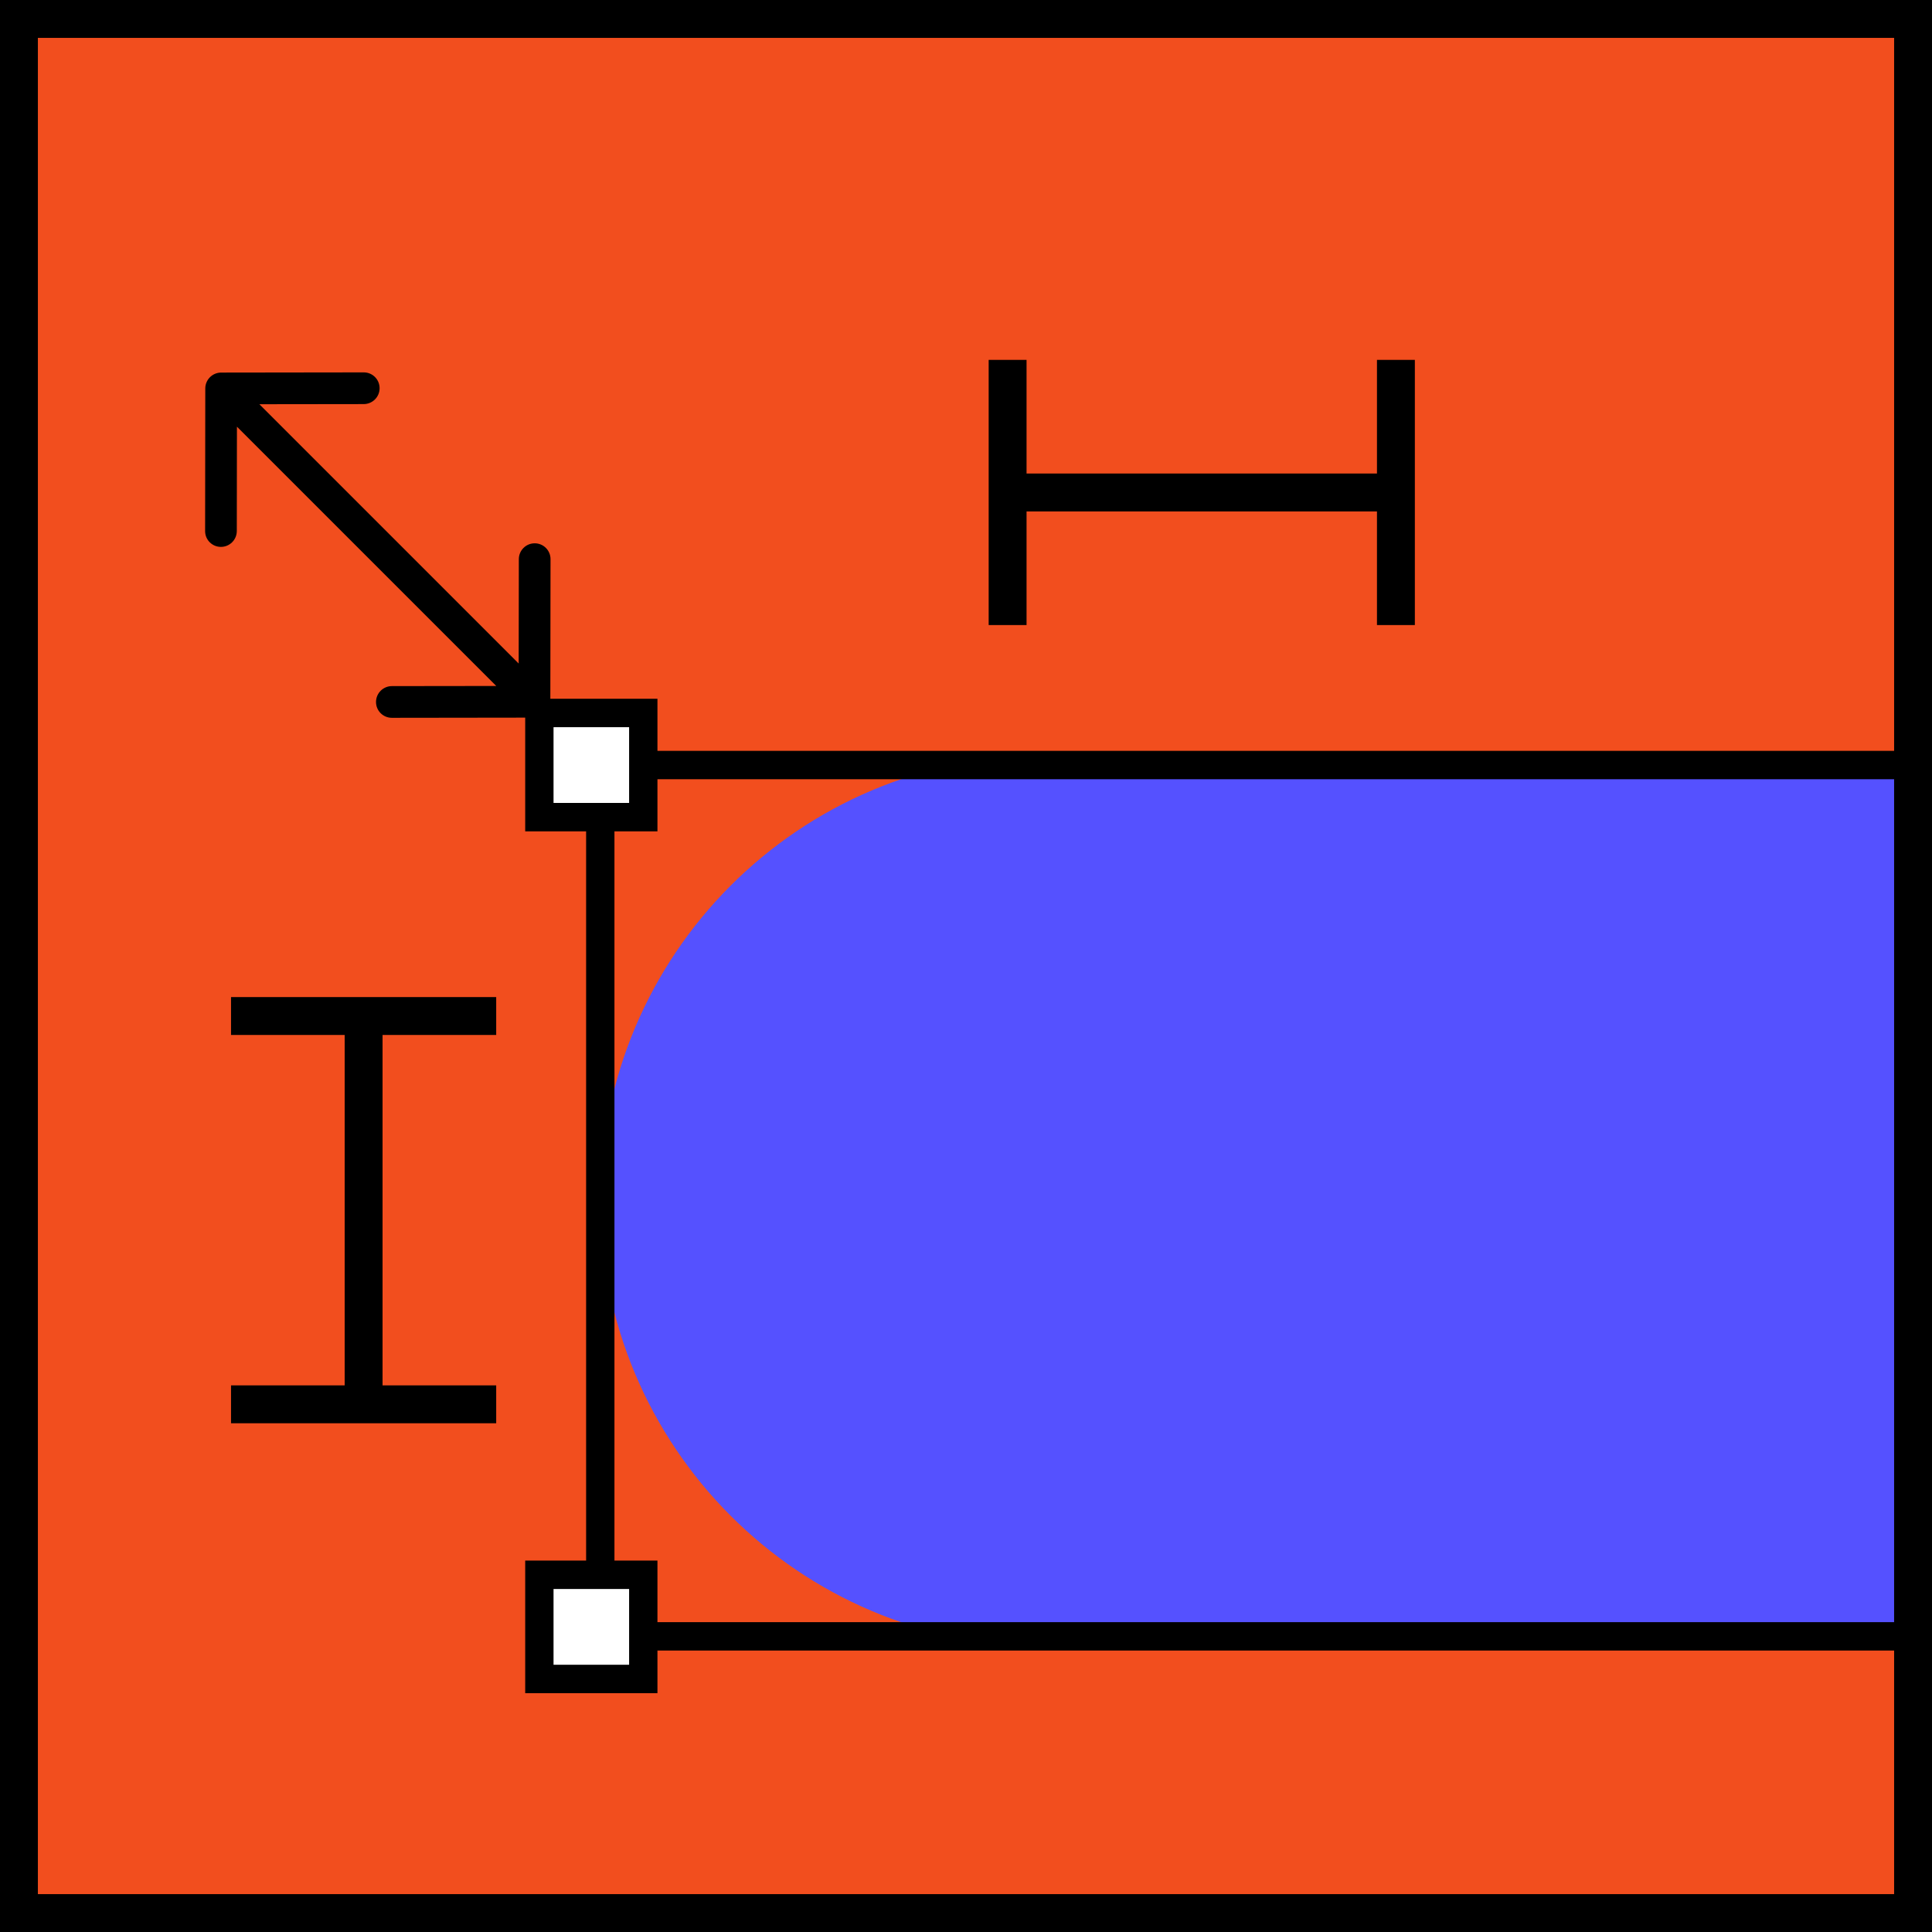 <svg width="102" height="102" viewBox="0 0 102 102" fill="none" xmlns="http://www.w3.org/2000/svg">
<rect x="0" y="0" width="102" height="102" fill="#333333" stroke="none"/>
<g clip-path="url(#clip0)">
<rect x="1" y="1" width="100" height="100" fill="#F24E1E"/>
<path d="M53.197 19V33" stroke="black" stroke-width="2"/>
<path d="M73.697 19V33" stroke="black" stroke-width="2"/>
<path d="M53.697 26H73.697" stroke="black" stroke-width="2"/>
<path d="M152.205 63.391C152.205 50.826 142.046 40.641 129.515 40.641H55.131C42.599 40.641 32.44 50.826 32.44 63.391C32.44 75.955 42.599 86.141 55.131 86.141H129.515C142.046 86.141 152.205 75.955 152.205 63.391Z" fill="#5551FF"/>
<path fill-rule="evenodd" clip-rule="evenodd" d="M152.953 63.391C152.953 50.412 142.459 39.891 129.515 39.891H55.131C42.186 39.891 31.692 50.412 31.692 63.391C31.692 76.369 42.186 86.891 55.131 86.891H129.515C142.459 86.891 152.953 76.369 152.953 63.391ZM129.515 41.391C141.633 41.391 151.457 51.241 151.457 63.391C151.457 75.541 141.633 85.391 129.515 85.391H55.131C43.012 85.391 33.188 75.541 33.188 63.391C33.188 51.241 43.012 41.391 55.131 41.391H129.515Z" fill="#5551FF"/>
<path fill-rule="evenodd" clip-rule="evenodd" d="M32.44 41.141H151.706V85.641H32.44V41.141ZM153.202 39.641V87.141H30.944V39.641H153.202Z" fill="black"/>
<path d="M33.962 37.641H28.476V43.141H33.962V37.641Z" fill="white"/>
<path fill-rule="evenodd" clip-rule="evenodd" d="M34.71 36.891H27.728V43.891H34.71V36.891ZM33.214 38.391V42.391H29.224V38.391H33.214Z" fill="black"/>
<path d="M33.962 83.141H28.476V88.641H33.962V83.141Z" fill="white"/>
<path fill-rule="evenodd" clip-rule="evenodd" d="M34.71 82.391H27.728V89.391H34.71V82.391ZM33.214 83.891V87.891H29.224V83.891H33.214Z" fill="black"/>
<path fill-rule="evenodd" clip-rule="evenodd" d="M28.217 37.887C28.679 37.886 29.054 37.511 29.055 37.049L29.065 29.519C29.065 29.057 28.691 28.683 28.229 28.684C27.767 28.684 27.392 29.059 27.392 29.521L27.384 35.031L13.694 21.341L19.204 21.334C19.666 21.333 20.041 20.958 20.041 20.496C20.042 20.034 19.668 19.66 19.206 19.66L11.676 19.67C11.214 19.671 10.839 20.046 10.838 20.508L10.829 28.038C10.828 28.5 11.202 28.874 11.664 28.873C12.126 28.873 12.501 28.498 12.502 28.036L12.509 22.526L26.2 36.216L20.689 36.223C20.227 36.224 19.852 36.599 19.852 37.061C19.851 37.523 20.225 37.897 20.687 37.897L28.217 37.887Z" fill="black"/>
<path d="M26.197 53.641L12.197 53.641" stroke="black" stroke-width="2"/>
<path d="M26.197 74.141L12.197 74.141" stroke="black" stroke-width="2"/>
<path d="M19.197 54.141L19.197 74.141" stroke="black" stroke-width="2"/>
</g>
<rect x="1" y="1" width="100" height="100" stroke="black" stroke-width="2"/>
<defs>
<clipPath id="clip0">
<rect x="1" y="1" width="100" height="100" fill="white"/>
</clipPath>
</defs>
</svg>
